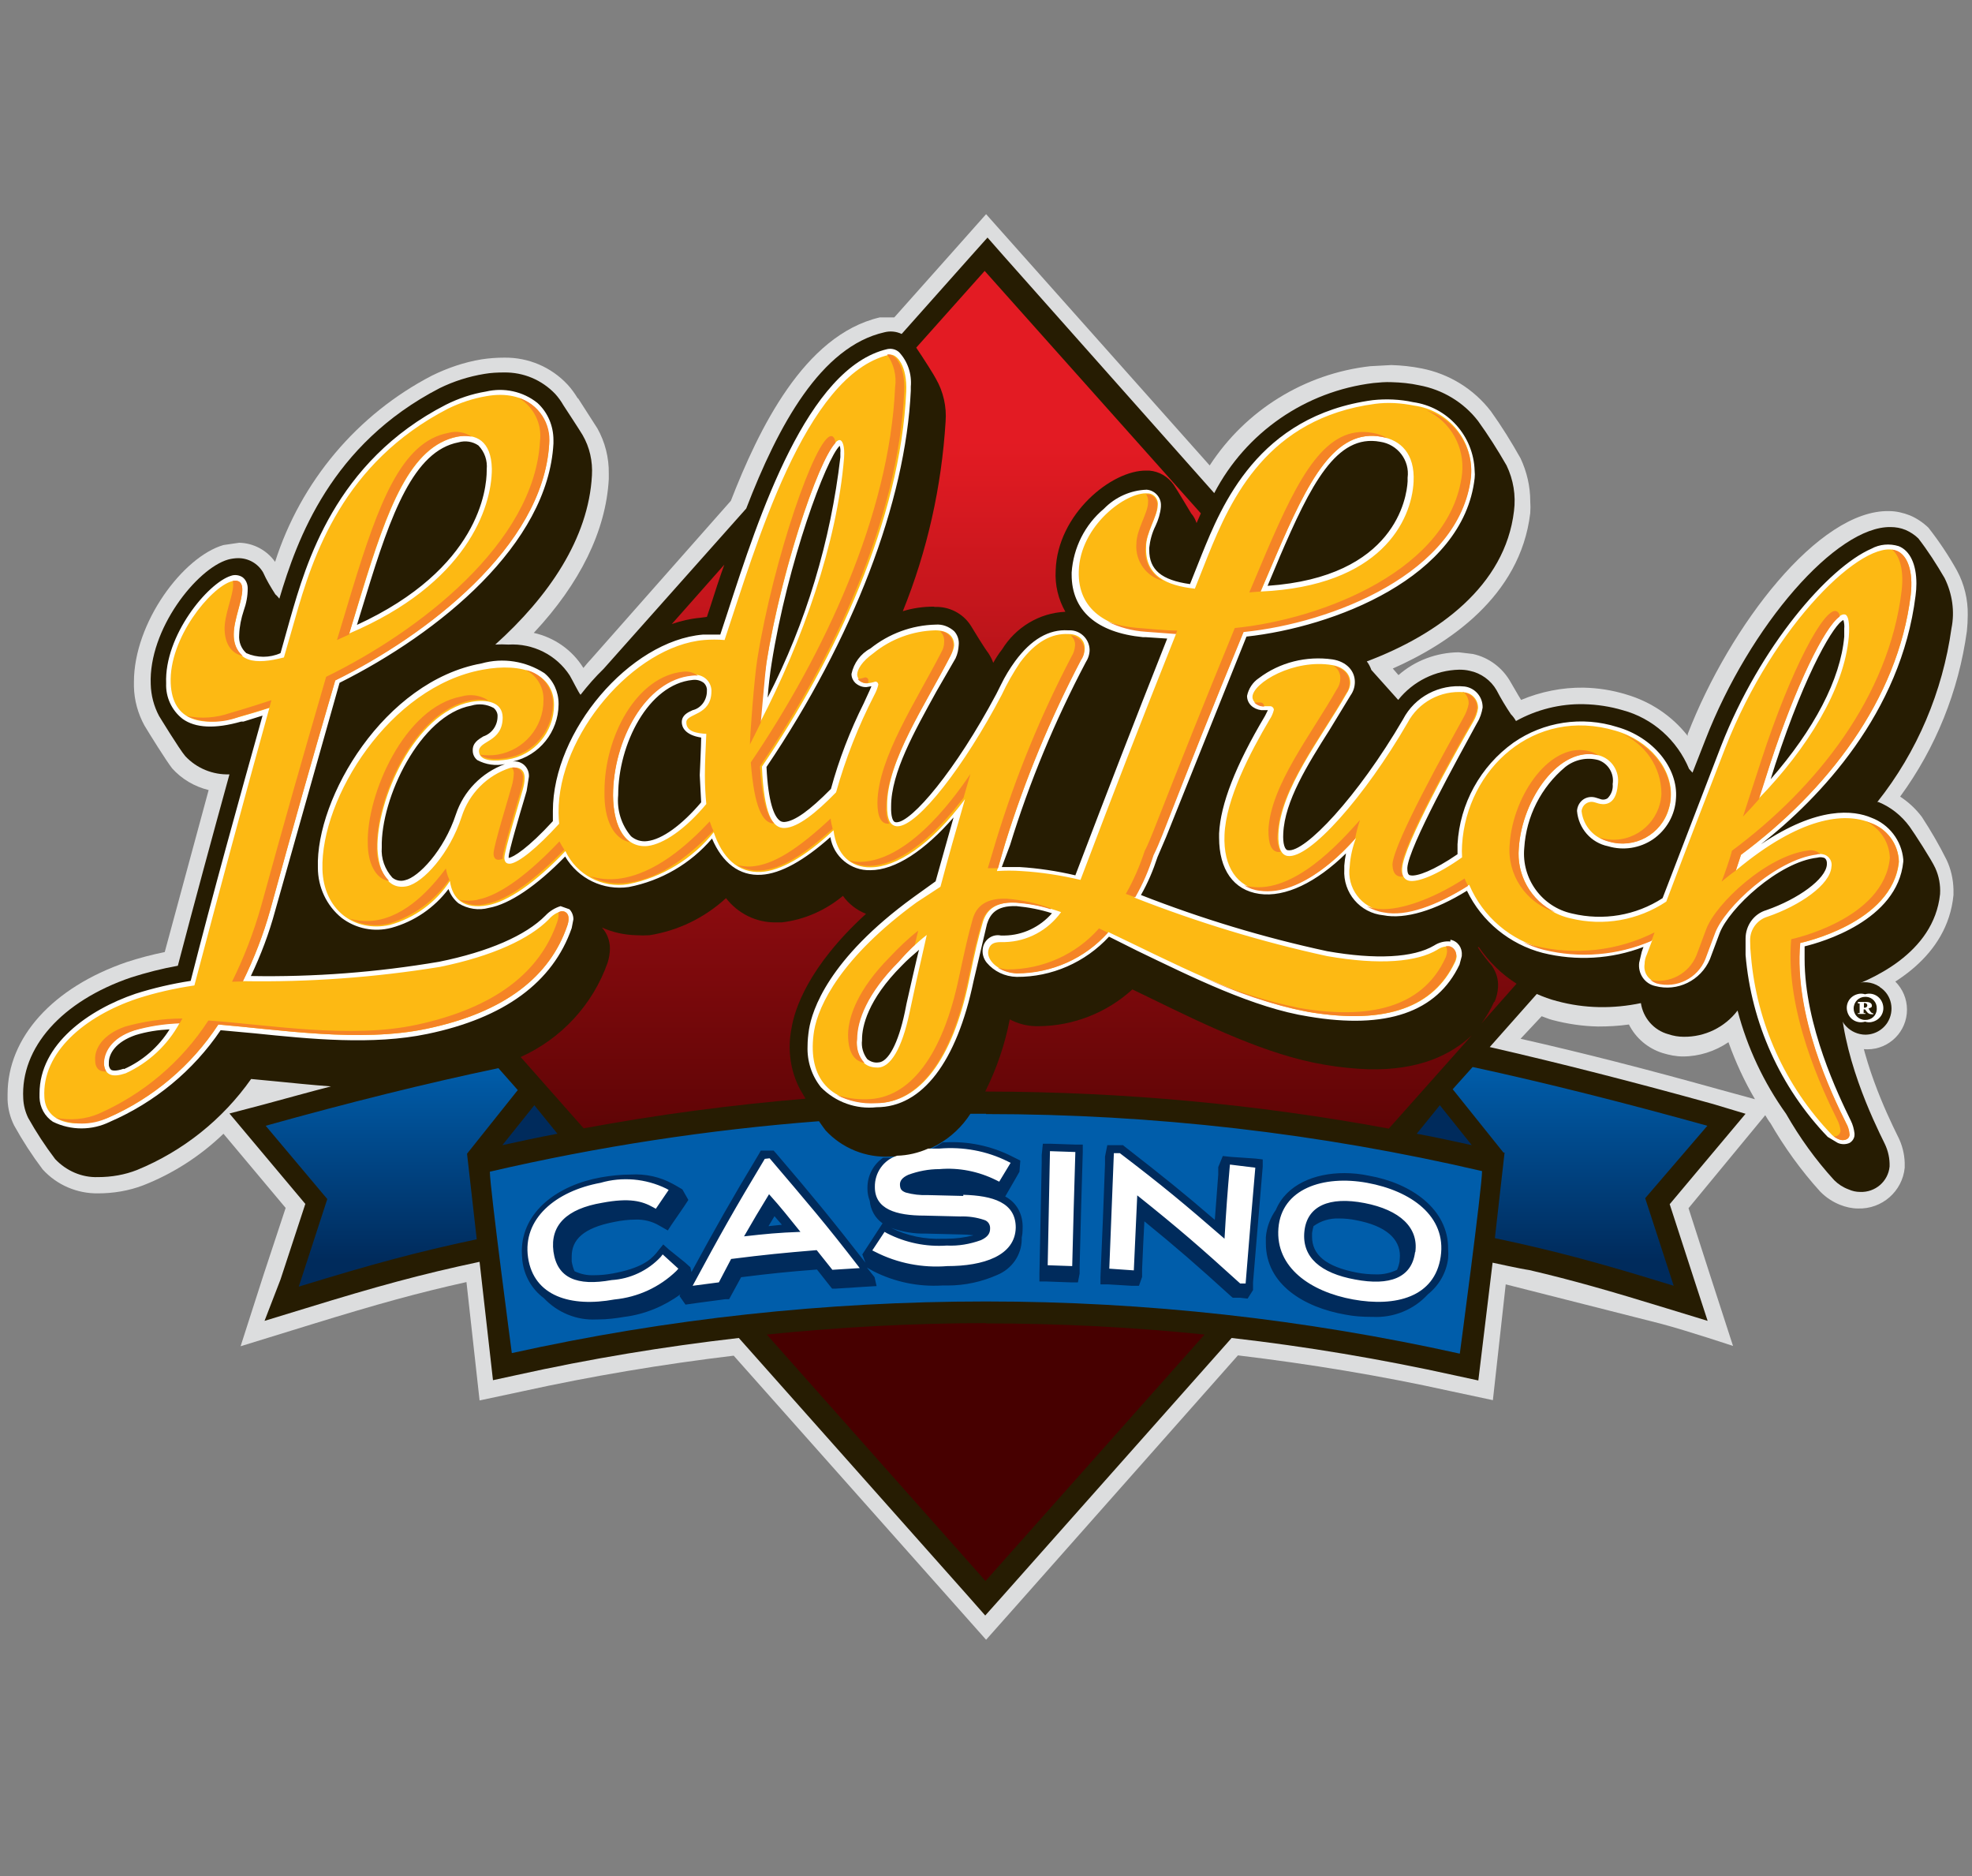 <svg width="164" height="156" viewBox="0 0 164 156" fill="none" xmlns="http://www.w3.org/2000/svg">
<rect x="0" y="0" width="164" height="156" fill="#808080" stroke="none"/>
<path d="M155.296 87.255C157.117 87.255 158.593 85.779 158.593 83.958C158.593 82.137 157.117 80.661 155.296 80.661C153.475 80.661 151.999 82.137 151.999 83.958C151.999 85.779 153.475 87.255 155.296 87.255Z" fill="#DCDDDE"/>
<path d="M79.565 20.56L74.371 26.395H73.161C66.852 27.865 63.081 35.74 60.78 41.646L49.111 54.857L49.182 54.785C48.945 55.023 48.731 55.283 48.518 55.544C47.593 54.05 46.099 53.007 44.391 52.627C48.233 48.524 50.392 44.136 50.629 39.843V39.392C50.652 38.064 50.32 36.76 49.68 35.621L48.067 33.107V33.154C47.806 32.728 47.522 32.324 47.19 31.969C45.838 30.522 43.94 29.715 41.948 29.739C41.307 29.739 40.667 29.787 40.05 29.881C38.604 30.119 37.228 30.593 35.923 31.233C29.709 34.459 25.013 40.033 22.878 46.721C22.191 45.749 21.076 45.156 19.89 45.132L18.585 45.322C15.217 46.294 11.138 51.773 11.138 56.707V57.086C11.162 58.224 11.47 59.339 12.016 60.335C12.443 61.047 13.818 63.253 14.316 63.893C15.123 64.794 16.19 65.411 17.352 65.696L13.7 79.168C12.632 79.381 11.565 79.666 10.545 79.998C4.378 82.109 0.631 86.283 0.631 90.979V91.454C0.655 92.189 0.844 92.924 1.176 93.588C1.888 94.869 2.671 96.079 3.548 97.241C4.734 98.545 6.418 99.257 8.149 99.233C9.43 99.233 10.711 99.02 11.897 98.569C14.387 97.597 16.664 96.126 18.585 94.276L23.756 100.443L21.93 105.969L20.009 111.946L26.009 110.096C31.393 108.436 34.832 107.487 38.793 106.609L39.884 116.452L43.442 115.694C49.158 114.436 55.088 113.44 61.017 112.729L79.565 133.601L82.008 136.352L84.451 133.601L102.951 112.705C108.88 113.417 114.81 114.389 120.597 115.67L124.155 116.429L125.222 106.799C125.222 106.799 134.591 109.171 138.125 110.072C140.354 110.665 144.126 111.922 144.126 111.922L142.204 105.993L140.425 100.466L146.806 92.734C146.948 92.972 147.09 93.209 147.256 93.422L147.185 93.304C148.371 95.367 149.77 97.312 151.36 99.067L151.431 99.138C151.881 99.589 152.427 99.945 153.02 100.182C153.494 100.372 154.016 100.49 154.514 100.49C156.506 100.561 158.214 99.067 158.404 97.099V96.695C158.38 95.936 158.19 95.201 157.858 94.537L157.787 94.395C156.957 92.711 154.633 87.872 154.301 83.271C157.194 82.18 161.962 79.595 162.46 74.424V73.95C162.436 73.096 162.246 72.266 161.89 71.507C161.274 70.273 160.586 69.087 159.827 67.925C159.329 67.261 158.712 66.692 158.024 66.241C160.989 62.185 162.887 57.466 163.574 52.485C163.622 52.034 163.646 51.584 163.646 51.133C163.669 49.852 163.361 48.571 162.744 47.433C162.056 46.2 161.25 44.99 160.372 43.875C159.922 43.448 159.4 43.092 158.831 42.855C158.285 42.642 157.692 42.499 157.099 42.499C151.265 42.381 143.865 51.987 140.354 61.047V61.189C139.05 59.529 137.271 58.343 135.255 57.75C134.093 57.394 132.907 57.205 131.697 57.181C129.918 57.157 128.139 57.513 126.503 58.201C126.242 57.798 125.815 57.015 125.649 56.754C124.985 55.544 123.823 54.667 122.495 54.382L121.309 54.24C119.459 54.264 117.68 54.928 116.304 56.137L115.83 55.592C120.336 53.599 126.432 49.662 127.262 42.666C127.286 42.333 127.286 42.001 127.262 41.669C127.262 40.436 126.977 39.226 126.456 38.112C125.697 36.76 124.89 35.455 123.989 34.198C122.566 32.348 120.526 31.091 118.249 30.64C117.419 30.474 116.565 30.38 115.711 30.356L113.956 30.451C108.501 31.067 103.591 34.103 100.603 38.705L82.008 17.809L79.565 20.56ZM128.211 84.504C128.495 84.599 128.804 84.741 129.088 84.812C130.345 85.145 131.626 85.334 132.907 85.358C133.761 85.358 134.615 85.311 135.468 85.192C136.038 86.331 137.057 87.184 138.267 87.564C138.813 87.73 139.382 87.849 139.951 87.849C141.303 87.849 142.631 87.421 143.746 86.663C144.339 88.323 145.074 89.912 145.952 91.406L142.75 90.529C136.963 88.916 131.602 87.54 126.456 86.378L128.211 84.504Z" fill="#DCDDDE"/>
<path d="M156.292 82.037C155.676 81.634 154.893 81.563 154.229 81.847L154.039 81.942L150.979 81.586L152.996 83.104L152.924 83.579C152.806 84.788 153.683 85.879 154.893 86.022C155.699 86.117 156.506 85.737 156.956 85.049C157.597 84.053 157.336 82.725 156.34 82.085C156.316 82.061 156.316 82.037 156.292 82.037Z" fill="#261C02"/>
<path d="M155.106 82.678C155.747 82.488 156.387 82.844 156.577 83.484C156.767 84.125 156.411 84.765 155.771 84.955C155.557 85.026 155.32 85.026 155.106 84.955C154.466 85.144 153.826 84.789 153.636 84.148C153.446 83.508 153.802 82.868 154.442 82.678C154.656 82.607 154.893 82.607 155.106 82.678ZM156.079 83.864C156.103 83.342 155.699 82.915 155.201 82.891C155.178 82.891 155.154 82.891 155.106 82.891C154.585 82.891 154.158 83.318 154.158 83.864C154.158 84.385 154.585 84.812 155.106 84.812C155.628 84.836 156.055 84.457 156.079 83.935C156.079 83.887 156.079 83.864 156.079 83.864ZM155.391 83.864L155.51 84.053C155.628 84.243 155.723 84.267 155.794 84.267V84.338H155.652C155.486 84.338 155.344 84.267 155.249 84.125L155.106 83.935H154.988V84.243H155.13V84.314H154.513V84.243H154.656V83.437H154.513V83.318H155.201C155.51 83.318 155.676 83.437 155.676 83.627C155.676 83.816 155.51 83.793 155.391 83.864ZM155.012 83.793H155.106C155.201 83.793 155.296 83.698 155.296 83.603C155.296 83.508 155.201 83.413 155.106 83.413H155.012V83.793Z" fill="white"/>
<path d="M20.91 90.433L22.522 90.576L23.234 90.647L21.408 91.145L20.056 91.524C20.293 91.168 20.601 90.789 20.91 90.433Z" fill="#DCDDDE"/>
<path d="M161.723 48.073C161.059 46.934 160.348 45.82 159.541 44.776C159.233 44.468 158.853 44.231 158.474 44.065C158.071 43.899 157.644 43.828 157.241 43.828C152.734 43.733 145.524 51.986 141.824 61.521L140.756 64.249L140.472 63.94C139.476 61.545 137.436 59.719 134.946 59.054C133.902 58.746 132.811 58.58 131.72 58.556C129.751 58.509 127.783 59.007 126.075 59.956C125.956 59.742 125.814 59.553 125.648 59.386C125.221 58.746 124.818 58.082 124.462 57.394C123.988 56.564 123.158 55.971 122.233 55.781C121.948 55.71 121.64 55.687 121.355 55.687C119.363 55.734 117.513 56.659 116.279 58.201L114.05 55.71C113.955 55.449 113.836 55.212 113.67 54.999C119.6 52.769 125.174 48.713 125.909 42.499C126.075 41.195 125.862 39.89 125.292 38.704C124.557 37.424 123.774 36.19 122.92 35.004C121.711 33.439 119.956 32.395 118.035 32.04C117.276 31.873 116.517 31.802 115.734 31.779C115.212 31.755 114.714 31.802 114.216 31.85C108.571 32.538 103.614 35.953 100.981 41.005L83.501 21.319L82.125 19.754L80.726 21.319L74.986 27.77C74.535 27.557 74.037 27.509 73.563 27.628C68.274 28.814 64.716 35.384 62.06 42.286L50.201 55.615C49.513 56.279 48.873 57.015 48.28 57.774C48.137 57.631 47.592 56.517 47.378 56.161C46.264 54.453 44.319 53.481 42.279 53.599C41.923 53.576 41.544 53.576 41.188 53.599C45.623 49.615 48.944 44.776 49.228 39.535C49.299 38.349 49.038 37.186 48.446 36.166C48.256 35.834 46.856 33.7 46.856 33.7C46.667 33.368 46.43 33.036 46.169 32.751C45.054 31.589 43.536 30.948 41.923 30.972C41.378 30.972 40.832 30.996 40.287 31.091C38.982 31.304 37.725 31.707 36.563 32.277C27.526 36.949 24.704 44.847 23.233 49.781C23.138 49.662 23.02 49.52 22.901 49.425C22.522 48.832 22.166 48.239 21.881 47.599C21.454 46.863 20.672 46.413 19.818 46.413C19.533 46.413 19.225 46.46 18.964 46.531C16.355 47.29 12.347 52.342 12.536 56.896C12.56 57.821 12.797 58.722 13.224 59.529C13.224 59.529 14.932 62.328 15.406 62.873C16.355 63.893 17.707 64.439 19.083 64.391C17.612 69.728 16.165 75.064 14.79 80.306C13.461 80.543 12.181 80.875 10.9 81.278C5.136 83.247 1.697 87.113 1.934 91.359C1.958 91.904 2.1 92.45 2.338 92.948C3.002 94.134 3.761 95.296 4.591 96.387C5.516 97.359 6.797 97.928 8.149 97.881C9.263 97.881 10.378 97.691 11.398 97.288C15.216 95.723 18.513 93.09 20.885 89.722L22.878 89.912C24.324 90.054 25.913 90.22 27.526 90.339C25.676 90.813 23.826 91.335 21.881 91.857L19.083 92.592L20.933 94.798L25.392 100.111L23.328 106.396L22 109.835L25.415 108.791C31.345 106.965 34.974 105.969 39.883 104.925L40.998 114.768L42.967 114.341C49.062 112.989 55.229 111.97 61.443 111.258L80.536 132.747L81.936 134.336L83.335 132.77L102.428 111.258C108.666 111.97 114.856 113.013 120.976 114.365L122.944 114.792L124.13 104.996C124.13 104.996 126.502 105.518 127.19 105.613C130.747 106.443 133.973 107.368 138.598 108.791L142.014 109.835L140.899 106.42L138.859 100.134L143.318 94.821L145.168 92.616L142.488 91.809C135.823 89.959 129.68 88.394 123.893 87.066L127.806 82.654C128.352 82.891 128.921 83.105 129.49 83.247C130.629 83.555 131.791 83.721 132.977 83.745C134.163 83.769 135.325 83.65 136.464 83.413C136.653 84.646 137.531 85.666 138.74 85.998C139.167 86.141 139.594 86.212 140.021 86.212C141.776 86.235 143.437 85.429 144.504 84.03C145.31 87.113 146.686 90.03 148.536 92.616C149.674 94.608 151.003 96.458 152.544 98.142C152.876 98.474 153.28 98.735 153.73 98.901C154.039 99.043 154.371 99.114 154.703 99.114C155.96 99.162 157.027 98.237 157.146 97.004C157.169 96.339 157.027 95.699 156.742 95.106C155.794 93.185 153.066 87.587 153.042 82.369C155.604 81.539 160.822 79.286 161.344 74.353C161.391 73.594 161.249 72.835 160.941 72.171C160.656 71.53 159.185 69.253 158.806 68.731C158.142 67.83 157.264 67.119 156.221 66.692H156.126C159.446 62.517 161.557 57.513 162.293 52.247C162.577 50.848 162.364 49.377 161.723 48.073Z" fill="#261C02"/>
<path d="M46.359 94.275L44.438 91.904L41.781 95.224C43.299 94.892 44.817 94.56 46.359 94.275Z" fill="#002B5C"/>
<path d="M159.305 49.543C159.352 49.211 159.376 48.856 159.376 48.524C159.376 46.934 158.854 45.796 157.905 45.416C157.146 45.179 156.316 45.251 155.629 45.63C152.071 47.172 146.378 53.718 143.129 62.043L138.267 74.685C136.037 76.132 133.334 76.582 130.748 75.965C128.234 75.42 126.526 73.072 126.764 70.51C126.93 67.878 128.163 65.458 130.179 63.774C130.962 63.158 131.982 62.944 132.93 63.205C133.76 63.49 134.259 64.344 134.116 65.197C134.164 65.648 133.998 66.075 133.689 66.383C133.5 66.502 133.262 66.526 133.049 66.431L132.741 66.336C132.385 66.217 131.982 66.265 131.673 66.478C131.365 66.692 131.175 67.047 131.151 67.427C131.27 68.874 132.314 70.083 133.737 70.368C134.994 70.747 136.369 70.534 137.46 69.799C138.599 69.016 139.31 67.759 139.382 66.383C139.571 63.869 137.484 61.308 134.496 60.454C131.578 59.529 128.376 60.003 125.862 61.758C123.111 63.727 121.403 66.834 121.214 70.202V71.032C119.245 72.384 117.822 72.906 117.3 72.787C117.063 72.787 117.039 72.431 117.039 72.171C117.134 70.439 121.356 62.849 122.732 60.312L122.85 60.098C123.087 59.718 123.23 59.268 123.301 58.841C123.324 57.963 122.684 57.204 121.807 57.086C119.696 56.872 117.656 57.94 116.683 59.813C112.889 66.312 108.501 70.913 107.125 70.7C106.84 70.7 106.674 70.131 106.722 69.301C106.84 66.621 108.738 63.585 110.588 60.667L112.319 57.821C112.556 57.489 112.675 57.109 112.675 56.706C112.675 55.781 111.987 55.022 110.825 54.833C108.643 54.524 106.437 55.07 104.682 56.398C104.184 56.73 103.828 57.276 103.71 57.868C103.71 58.485 104.184 58.959 104.896 59.054H105.441L105.204 59.529C102.737 63.679 101.504 66.881 101.385 69.301V69.656C101.385 72.289 102.571 74.02 104.729 74.329C106.888 74.637 109.473 73.38 111.94 70.961C111.869 71.293 111.821 71.649 111.797 71.981V72.289C111.679 74.234 113.102 75.918 115.047 76.108C116.849 76.463 119.364 75.704 121.996 74.068C123.23 76.629 125.554 78.527 128.305 79.239C131.08 79.926 134.021 79.76 136.678 78.74L136.535 79.144L136.322 80.045C136.203 80.946 136.773 81.8 137.65 81.99C139.5 82.488 141.445 81.539 142.204 79.76L143.011 77.602C143.793 75.538 147.92 71.672 151.146 71.317C151.312 71.269 151.478 71.269 151.644 71.317C151.715 71.317 151.976 71.435 151.929 71.91C151.834 73.096 149.557 74.756 146.9 75.681C145.857 75.989 145.169 76.962 145.169 78.053V79.405C145.643 85.073 148.062 90.433 152 94.537L152.83 95.035C153.138 95.177 153.518 95.177 153.826 95.035C154.063 94.892 154.229 94.632 154.229 94.371V94.252C154.182 93.873 154.087 93.517 153.921 93.185C152.925 91.145 150.079 85.31 150.079 79.737V78.693C151.454 78.361 157.811 76.558 158.285 71.649C158.285 71.578 158.285 71.506 158.285 71.459C158.143 69.894 157.099 68.542 155.629 67.996C154.182 67.379 151.193 67 146.45 70.202C151.336 66.36 158.095 59.292 159.305 49.543ZM147.636 63.585C150.268 55.544 152.616 51.82 153.304 51.559C153.375 51.797 153.399 52.034 153.375 52.271V52.935C153.067 56.493 150.861 60.667 147.256 64.794L147.636 63.585ZM46.62 75.349C46.146 75.491 45.695 75.776 45.363 76.132C43.727 77.792 40.619 79.144 36.516 79.974C31.346 80.851 26.104 81.255 20.862 81.16C21.692 79.428 22.38 77.602 22.878 75.752L28.239 56.778C36.54 52.627 45.577 45.251 46.027 36.878V36.593C46.027 35.407 45.553 34.293 44.699 33.51C43.489 32.538 41.9 32.206 40.406 32.561C39.244 32.751 38.129 33.13 37.085 33.652C27.835 38.396 25.44 46.911 24.135 51.441L23.329 54.311C22.428 54.714 21.384 54.714 20.483 54.311C20.056 53.931 19.842 53.362 19.89 52.793C19.913 52.105 20.056 51.417 20.269 50.777C20.483 50.184 20.601 49.567 20.601 48.927C20.601 48.571 20.459 48.215 20.174 48.002C19.89 47.812 19.51 47.765 19.202 47.883C17.281 48.476 13.652 52.864 13.818 56.825C13.771 57.963 14.269 59.054 15.17 59.766C16.237 60.549 17.898 60.62 20.056 60.003H20.246L21.835 59.505C19.771 66.881 17.708 74.305 15.858 81.563C14.316 81.8 12.774 82.156 11.28 82.63C7.367 83.958 3.287 86.828 3.287 90.932V91.264C3.311 92.07 3.714 92.829 4.402 93.28C5.896 94.015 7.651 94.015 9.145 93.28C12.869 91.667 16.071 89.034 18.348 85.666L21.194 85.927C25.796 86.401 31.014 86.923 35.544 85.975C41.948 84.646 45.98 81.681 47.545 77.175L47.687 76.44C47.687 76.132 47.569 75.823 47.355 75.61L46.62 75.349ZM30.444 49.496C32.508 42.736 34.405 37.495 38.129 36.783C38.698 36.617 39.315 36.712 39.789 37.044C40.311 37.59 40.548 38.301 40.477 39.036V39.131C40.477 40.673 39.837 47.29 29.685 51.963L30.444 49.496ZM10.284 88.868C9.596 89.105 9.335 89.01 9.24 88.963C9.098 88.821 9.027 88.631 9.051 88.441V88.37C9.051 87.611 9.62 86.639 11.28 86.069C12.205 85.785 13.154 85.642 14.103 85.595C13.201 87.042 11.873 88.204 10.331 88.892H10.284V88.868ZM120.621 78.29C120.146 78.242 119.672 78.361 119.269 78.622C117.561 79.642 114.406 79.808 110.374 79.096C105.085 77.958 99.915 76.392 94.886 74.424C95.456 73.428 95.906 72.36 96.262 71.269L96.974 69.609L103.662 52.935C110.872 52.152 121.688 48.049 122.637 39.772C122.66 39.558 122.66 39.345 122.637 39.131C122.542 36.238 120.383 33.842 117.514 33.439C116.423 33.202 115.284 33.154 114.169 33.273C104.611 34.554 101.575 42.096 99.938 46.128L98.966 48.571C96.594 48.239 95.574 47.385 95.574 45.725V45.559C95.645 44.918 95.811 44.302 96.096 43.733C96.333 43.234 96.499 42.689 96.547 42.143V42.072C96.594 41.384 96.049 40.768 95.361 40.72C94.009 40.768 92.752 41.337 91.803 42.309C90.214 43.638 89.265 45.559 89.123 47.599V47.788C89.123 50.777 91.21 52.603 95.052 52.983H95.29L97.069 53.101C94.009 60.833 92.42 64.96 89.431 72.787C87.913 72.431 86.348 72.194 84.806 72.099H83.312L84 70.273C85.613 65.031 87.724 59.956 90.285 55.093C90.499 54.761 90.617 54.406 90.617 54.026C90.594 53.125 89.835 52.39 88.933 52.413C88.886 52.413 88.862 52.413 88.815 52.413C87.225 52.319 85.755 53.172 84.427 54.975C83.976 55.592 83.573 56.256 83.241 56.944L82.861 57.703C79.47 64.083 75.817 68.376 74.56 68.376C74.465 68.376 74.394 68.352 74.347 68.305C74.252 68.21 74.086 67.925 74.109 67.047C74.109 64.249 76.054 60.81 77.881 57.489L79.47 54.738C79.636 54.382 79.707 54.026 79.731 53.647C79.778 53.22 79.636 52.793 79.351 52.484C78.924 52.105 78.379 51.892 77.809 51.939C75.817 51.986 73.92 52.698 72.378 53.931C71.572 54.358 71.002 55.141 70.813 56.042C70.813 56.327 70.931 56.588 71.121 56.778C71.382 57.015 71.714 57.157 72.07 57.133L72.473 57.062L72.331 57.394L71.832 58.485C70.694 60.762 69.769 63.158 69.105 65.601C67.326 67.403 66.069 68.305 65.215 68.352C65.049 68.352 64.907 68.305 64.788 68.186C64.385 67.83 63.887 66.739 63.745 63.774C70.955 53.101 75.319 41.717 75.746 32.49V32.158C75.841 31.091 75.485 30.047 74.773 29.288C74.513 29.051 74.157 28.956 73.801 29.027C67.136 30.569 63.128 42.855 60.495 50.967L59.902 52.769H58.455C52.36 53.291 45.98 60.81 45.98 67.427V68.281C43.916 70.534 42.683 71.293 42.303 71.34V71.246C42.303 70.819 43.228 67.688 43.584 66.502L43.798 65.767L43.987 64.581C44.011 64.201 43.845 63.822 43.56 63.585C43.3 63.371 42.968 63.276 42.636 63.324C44.865 62.826 46.43 60.857 46.454 58.58V58.509C46.454 57.536 46.027 56.588 45.268 55.971C43.727 54.975 41.829 54.667 40.05 55.165C31.962 56.635 26.246 66.336 26.436 72.147C26.436 73.76 27.148 75.301 28.405 76.321C29.59 77.222 31.108 77.531 32.555 77.151C34.453 76.629 36.113 75.491 37.299 73.926C37.465 74.4 37.749 74.803 38.129 75.112C38.888 75.586 39.813 75.728 40.667 75.491C42.375 75.183 44.628 73.665 47 71.222C48.091 73.072 50.178 74.068 52.289 73.76C54.993 73.238 57.436 71.815 59.214 69.728C60.068 71.744 61.491 72.858 63.318 72.74C64.93 72.645 66.875 71.554 69.057 69.609C69.318 71.222 70.741 72.408 72.378 72.36C74.465 72.36 76.932 70.7 79.304 67.972L77.809 73.285L75.959 74.614C68.844 79.784 67.54 84.03 67.279 85.595C67.207 86.069 67.16 86.544 67.16 86.994C67.112 88.228 67.492 89.437 68.275 90.41C69.484 91.643 71.192 92.26 72.9 92.07C76.695 92.07 79.565 88.299 80.964 81.587L82.079 76.843C82.316 76.108 82.766 75.278 84.545 75.349C85.541 75.444 86.538 75.633 87.486 75.942C86.49 77.08 85.067 77.768 83.549 77.792H83.241C82.553 77.649 81.889 78.1 81.747 78.788C81.652 79.239 81.77 79.689 82.055 80.045C82.672 80.78 83.573 81.207 84.545 81.231C87.463 81.255 90.261 80.021 92.23 77.887L94.602 79.073C99.132 81.255 104.279 83.816 108.833 84.528C115.284 85.619 119.506 84.172 121.38 80.211L121.569 79.499C121.569 79.476 121.569 79.428 121.569 79.405C121.617 78.812 121.237 78.266 120.644 78.147H120.621V78.29ZM106.39 46.389C108.999 40.317 111.133 36.048 114.786 36.736C116.233 36.949 117.253 38.277 117.063 39.724V40.032C116.992 41.361 116.043 47.978 105.417 48.713L106.413 46.342L106.39 46.389ZM64.171 55.165C65.5 46.768 68.725 38.088 69.84 37.068C69.888 37.258 69.911 37.447 69.888 37.637V38.016C69.081 44.99 67.041 51.773 63.839 58.011C63.911 57.086 64.029 56.042 64.171 55.165ZM37.916 67.712C36.919 70.747 34.785 72.953 33.694 73.19C33.314 73.309 32.911 73.214 32.626 72.977C32.01 72.289 31.678 71.388 31.749 70.463C31.654 66.383 34.927 59.458 39.196 58.675C39.813 58.485 40.477 58.556 41.046 58.865C41.26 59.031 41.402 59.315 41.378 59.576C41.378 60.335 40.904 60.999 40.193 61.236C39.766 61.497 39.291 61.782 39.315 62.422C39.315 62.731 39.457 63.015 39.694 63.205C40.406 63.585 41.212 63.703 41.995 63.537C40.05 64.249 38.556 65.79 37.916 67.712ZM57.602 59.054C57.175 59.244 56.7 59.481 56.7 60.051C56.7 60.454 56.961 61.118 58.313 61.331C58.313 61.901 58.194 64.462 58.194 64.462L58.313 66.715C56.7 68.613 55.064 69.799 53.83 69.941C53.332 70.012 52.834 69.846 52.478 69.538C51.672 68.589 51.293 67.356 51.411 66.122C51.411 61.877 53.925 56.896 57.602 56.54C57.934 56.493 58.289 56.588 58.55 56.801C58.716 56.967 58.811 57.204 58.788 57.418C58.811 58.201 58.313 58.888 57.602 59.054ZM75.39 83.46L75.248 84.172C74.702 86.757 73.872 88.323 73.042 88.346C72.71 88.394 72.378 88.275 72.117 88.062C71.785 87.611 71.619 87.066 71.69 86.496V86.425C71.69 85.382 72.141 83.152 75.011 80.282C75.438 79.832 75.936 79.405 76.434 78.978C76.386 79.025 75.39 83.46 75.39 83.46Z" fill="white"/>
<path d="M46.667 75.776C46.264 75.895 45.908 76.132 45.647 76.44C44.058 78.053 40.998 79.5 36.587 80.401C31.179 81.279 25.677 81.682 20.198 81.587C21.146 79.689 21.905 77.697 22.474 75.657C24.585 67.996 25.653 64.178 27.882 56.564C35.448 52.841 45.149 45.441 45.671 36.926C45.742 34.317 43.75 32.348 40.453 32.941C39.338 33.131 38.271 33.487 37.251 33.985C28.546 38.491 26.032 46.152 24.514 51.536L23.613 54.667C21.241 55.284 19.51 55.141 19.439 52.746C19.439 51.56 20.174 49.923 20.15 48.998C20.15 48.477 19.866 48.168 19.273 48.334C17.517 48.832 14.031 53.078 14.197 56.825C14.339 60.051 16.877 60.478 19.889 59.624C20.719 59.387 21.549 59.15 22.403 58.865C20.269 66.55 18.205 74.234 16.166 81.943C14.553 82.18 12.964 82.536 11.422 83.034C7.034 84.504 3.476 87.516 3.69 91.24C3.808 93.304 6.062 93.968 8.979 92.948C12.726 91.311 15.928 88.608 18.158 85.192C23.233 85.619 29.946 86.71 35.472 85.548C42.066 84.172 45.742 81.136 47.165 77.009C47.236 76.82 47.284 76.606 47.284 76.416C47.307 75.942 46.975 75.729 46.667 75.776ZM30.064 49.354C32.246 42.239 34.12 37.092 38.057 36.309C39.575 36.024 40.856 36.641 40.904 38.989C40.904 42.239 38.769 48.548 29.044 52.675L30.064 49.354ZM10.45 89.248C9.406 89.604 8.718 89.461 8.647 88.442C8.599 87.422 9.216 86.307 11.161 85.666C12.394 85.287 13.651 85.097 14.932 85.073C13.936 86.9 12.371 88.37 10.45 89.248ZM149.746 78.409C149.746 78.409 157.431 76.796 157.929 71.649C157.881 70.178 156.932 68.898 155.557 68.423C153.398 67.522 149.698 67.925 144.362 72.384L144.789 71.08C151.904 65.791 157.834 58.225 158.901 49.496C159.138 47.433 158.616 46.152 157.715 45.796C155.035 44.705 147.54 51.821 143.484 62.185C141.516 67.261 140.52 69.823 138.575 74.97C136.227 76.535 133.357 77.033 130.629 76.369C127.925 75.776 126.075 73.262 126.312 70.511C126.573 66.431 129.752 61.877 133.025 62.826C134.068 63.134 134.709 64.178 134.543 65.245C134.4 67.119 133.262 66.905 132.93 66.811L132.621 66.716C132.195 66.573 131.72 66.811 131.578 67.237C131.554 67.309 131.53 67.38 131.53 67.451C131.673 68.708 132.598 69.728 133.807 69.965C135.918 70.606 138.171 69.396 138.788 67.261C138.883 66.953 138.93 66.644 138.954 66.312C139.12 63.941 137.175 61.569 134.353 60.762C127.569 58.746 121.972 63.964 121.593 70.25C121.569 70.606 121.569 70.938 121.593 71.293C119.482 72.787 117.892 73.38 117.181 73.238C116.73 73.143 116.564 72.716 116.612 72.195C116.707 70.321 121 62.636 122.541 59.98C122.731 59.648 122.873 59.268 122.921 58.889C122.944 58.201 122.423 57.608 121.735 57.56C119.814 57.395 117.964 58.391 117.062 60.098C113.505 66.241 108.903 71.459 107.077 71.175C106.579 71.103 106.271 70.534 106.318 69.348C106.484 65.625 109.876 61.379 111.987 57.679C112.176 57.395 112.295 57.086 112.295 56.754C112.295 55.971 111.655 55.45 110.801 55.307C107.599 54.762 104.207 56.778 104.16 57.94C104.16 58.391 104.587 58.651 105.037 58.723H105.63C105.796 58.723 105.939 58.865 105.939 59.031C105.867 59.316 105.749 59.6 105.583 59.837C103.946 62.612 101.954 66.431 101.835 69.42C101.717 72.147 102.95 73.76 104.824 74.021C106.935 74.329 109.852 72.977 112.769 69.68C112.485 70.439 112.295 71.246 112.248 72.052C111.987 73.831 113.22 75.491 114.999 75.752C115.046 75.752 115.094 75.776 115.165 75.776C116.849 76.108 119.41 75.397 122.185 73.57C123.324 76.25 125.648 78.219 128.447 78.907C131.436 79.666 134.59 79.405 137.412 78.171L136.962 79.357C136.843 79.618 136.772 79.879 136.772 80.164C136.654 80.875 137.104 81.54 137.792 81.682C139.429 82.085 141.136 81.255 141.8 79.713L142.607 77.555C143.413 75.397 147.659 71.436 151.074 71.009C151.311 70.985 151.548 71.009 151.762 71.08C152.165 71.246 152.402 71.673 152.307 72.1C152.189 73.57 149.698 75.302 146.995 76.227C146.117 76.488 145.524 77.318 145.548 78.219C145.548 78.646 145.572 79.073 145.619 79.5C146.093 85.073 148.465 90.339 152.355 94.371C152.521 94.537 152.734 94.656 152.948 94.751C153.232 94.869 153.754 94.822 153.802 94.371C153.778 94.015 153.683 93.683 153.517 93.399C152.355 91.027 149.153 84.457 149.698 78.409H149.746ZM147.232 63.443C149.675 55.971 152.473 50.706 153.47 51.109C153.707 51.204 153.849 51.797 153.754 52.959C153.375 57.276 150.315 62.233 146.259 66.407L147.232 63.443ZM120.573 78.693C120.193 78.67 119.837 78.764 119.529 78.978C117.869 79.974 114.785 80.282 110.35 79.5C104.895 78.314 99.535 76.677 94.34 74.638C95.004 73.523 95.526 72.313 95.906 71.08C96.167 70.558 96.404 69.989 96.641 69.396C99.321 62.589 100.673 59.221 103.424 52.485C110.801 51.75 121.379 47.575 122.328 39.653C122.612 36.712 120.501 34.103 117.584 33.724C116.517 33.51 115.426 33.439 114.358 33.581C105.44 34.767 102.381 41.432 100.46 46.2L99.369 48.951C96.997 48.69 95.218 47.883 95.313 45.464C95.313 44.278 96.262 42.926 96.285 42.025C96.356 41.551 96.024 41.1 95.55 41.029C95.526 41.029 95.479 41.029 95.455 41.029C93.653 40.863 89.81 43.733 89.715 47.504C89.621 50.777 92.158 52.176 95.265 52.461C96.119 52.532 96.973 52.627 97.827 52.651C94.578 60.81 92.989 64.913 89.858 73.167C88.245 72.787 86.585 72.527 84.948 72.432C84.26 72.384 83.572 72.384 82.908 72.432L83.62 70.06C85.256 64.794 87.367 59.695 89.929 54.809C90.119 54.548 90.213 54.24 90.213 53.908C90.213 53.196 89.668 52.722 88.862 52.722C87.486 52.651 86.134 53.339 84.829 55.094C84.26 55.948 83.738 56.849 83.311 57.774C80.204 63.703 76.338 68.684 74.654 68.708C74.085 68.708 73.753 68.21 73.777 66.953C73.777 63.229 77.05 58.438 79.113 54.406C79.232 54.169 79.327 53.932 79.351 53.671C79.351 52.817 78.71 52.414 77.785 52.414C75.888 52.461 74.061 53.149 72.615 54.335C71.69 54.999 71.286 55.663 71.286 56.114C71.334 56.541 71.69 56.849 72.117 56.825C72.33 56.801 72.567 56.754 72.781 56.683C72.899 56.659 73.018 56.754 73.042 56.896C73.042 56.92 73.042 56.92 73.042 56.944C72.97 57.252 72.852 57.537 72.71 57.798C71.381 60.383 70.314 63.087 69.531 65.886C67.847 67.617 66.377 68.779 65.286 68.85C64.195 68.921 63.531 67.593 63.365 63.751C69.46 54.785 74.892 43.187 75.366 32.562C75.461 30.474 74.607 29.36 73.943 29.502C66.922 31.139 62.843 45.512 60.258 53.22C59.688 53.173 59.119 53.173 58.55 53.22C52.739 53.718 46.382 61.118 46.453 67.593C46.453 67.902 46.477 68.186 46.501 68.495C44.603 70.582 43.157 71.697 42.469 71.815C42.089 71.862 41.947 71.649 41.947 71.317C41.947 70.724 43.228 66.573 43.465 65.696C43.56 65.364 43.631 65.032 43.631 64.7C43.631 63.988 43.181 63.727 42.445 63.846C40.524 64.463 39.006 65.98 38.389 67.925C37.393 70.985 35.211 73.38 33.859 73.689C32.199 74.045 31.487 72.408 31.392 70.582C31.298 66.55 34.476 59.245 39.172 58.367C40.477 58.13 41.781 58.367 41.805 59.648C41.805 61.735 39.812 61.569 39.836 62.47C39.86 63.371 41.283 63.3 42.208 63.158C44.438 62.802 46.074 60.881 46.074 58.628C46.074 56.019 43.465 55.07 40.145 55.687C32.412 57.086 26.649 66.36 26.815 72.29C26.91 75.657 29.471 77.555 32.412 76.915C34.476 76.345 36.255 75.041 37.417 73.262C37.63 74.78 38.603 75.634 40.548 75.278C42.184 74.993 44.509 73.428 47.023 70.772C47.948 72.74 50.082 73.879 52.241 73.523C55.039 72.977 57.577 71.436 59.356 69.206C60.068 71.293 61.349 72.621 63.317 72.503C64.859 72.408 66.875 71.317 69.318 69.04C69.579 71.103 70.765 72.147 72.401 72.123C74.536 72.123 77.429 70.25 80.252 66.455C79.564 68.827 78.853 71.317 78.212 73.736L76.22 75.041C69.982 79.595 68.061 83.579 67.705 85.714C67.136 89.272 68.654 91.786 72.923 91.715C76.481 91.715 79.232 88.062 80.584 81.563C81.129 78.907 81.319 78.171 81.699 76.82C81.936 75.918 82.529 74.946 84.545 75.041C85.802 75.136 87.059 75.42 88.245 75.847C87.154 77.365 85.422 78.29 83.572 78.338H83.24C82.6 78.338 82.315 78.527 82.197 79.025C82.007 79.832 83.051 80.852 84.569 80.923C87.486 80.923 90.261 79.689 92.182 77.507C97.187 79.879 103.519 83.247 108.856 84.148C115.473 85.263 119.268 83.627 120.976 80.069C121.071 79.903 121.118 79.713 121.142 79.523C121.094 79.144 120.881 78.812 120.573 78.693ZM106.105 46.223C108.785 39.985 111.014 35.55 114.951 36.333C116.469 36.617 117.679 37.708 117.56 40.056C117.394 43.306 114.833 48.737 104.848 49.188L106.105 46.223ZM63.744 55.094C65.072 46.84 68.63 36.617 69.816 36.594C70.077 36.594 70.266 37.115 70.195 38.088C69.602 45.203 66.756 53.244 63.199 60.098C63.293 58.438 63.483 56.754 63.744 55.094ZM58.739 61.023C58.692 62.138 58.621 63.395 58.621 64.486C58.621 65.316 58.668 66.099 58.739 66.858C56.984 68.969 55.182 70.178 53.877 70.345C52.122 70.534 51.007 68.921 50.984 66.123C50.984 61.569 53.664 56.493 57.554 56.137C58.289 55.995 59 56.469 59.143 57.205C59.166 57.3 59.166 57.371 59.166 57.466C59.166 59.553 57.056 59.292 57.079 60.075C57.079 60.857 57.98 60.976 58.739 61.023ZM75.627 84.267C75.01 87.184 74.061 88.75 73.018 88.773C72.259 88.773 71.215 88.513 71.239 86.402C71.239 84.884 72.069 82.607 74.702 79.974C75.437 79.168 76.22 78.409 77.074 77.745C76.078 82.132 76.243 81.397 75.627 84.267Z" fill="#FDB913"/>
<path d="M103.425 52.556C110.801 51.82 121.379 47.646 122.328 39.724C122.589 37.21 121.047 34.886 118.652 34.127C120.644 35.075 121.83 37.186 121.593 39.392C120.668 47.314 110.066 51.488 102.689 52.224C99.938 58.936 98.586 62.328 95.93 69.087C95.692 69.68 95.455 70.273 95.194 70.771C94.791 72.004 94.269 73.214 93.629 74.329L94.412 74.614C95.052 73.499 95.55 72.337 95.93 71.127C96.191 70.605 96.428 70.036 96.665 69.443C99.321 62.66 100.65 59.268 103.425 52.556ZM129.325 75.847C127.309 74.874 126.099 72.74 126.313 70.51C126.574 66.478 129.681 61.995 132.906 62.802C132.716 62.66 132.503 62.565 132.266 62.494C129.016 61.545 125.838 66.051 125.554 70.178C125.316 72.716 126.882 75.064 129.325 75.847ZM138.931 66.36C139.097 64.154 137.365 61.924 134.804 60.976C136.843 61.853 138.172 63.822 138.172 66.028C138.053 68.233 136.179 69.941 133.974 69.823C133.665 69.799 133.333 69.751 133.025 69.656C133.262 69.799 133.523 69.917 133.808 69.989C135.942 70.605 138.148 69.396 138.765 67.261C138.859 66.976 138.931 66.668 138.931 66.36ZM96.76 48.31C95.74 47.788 95.123 46.674 95.266 45.535C95.266 44.349 96.214 42.997 96.238 42.096C96.309 41.622 95.977 41.171 95.503 41.1C95.479 41.1 95.432 41.1 95.408 41.1H95.313C95.455 41.29 95.503 41.527 95.479 41.764C95.479 42.665 94.53 43.97 94.507 45.203C94.388 46.65 95.337 47.978 96.76 48.31ZM147.232 63.466C149.367 56.967 151.738 52.153 152.995 51.275C152.995 51.014 152.853 50.872 152.735 50.824C151.738 50.421 148.94 55.663 146.497 63.158L144.955 67.901C145.406 67.427 145.856 66.953 146.283 66.454L147.232 63.466ZM121.688 57.536C121.996 57.774 122.162 58.153 122.138 58.533C122.067 58.912 121.925 59.292 121.735 59.624C120.264 62.28 115.972 69.965 115.805 71.838C115.805 72.36 115.948 72.787 116.375 72.882C116.47 72.906 116.588 72.906 116.683 72.882C116.564 72.669 116.493 72.408 116.541 72.147C116.636 70.273 120.929 62.589 122.47 59.932C122.66 59.6 122.802 59.221 122.85 58.841C122.85 58.177 122.328 57.631 121.664 57.584V57.536H121.688ZM40.548 58.201C39.884 57.797 39.101 57.703 38.366 57.916C33.622 58.794 30.468 66.099 30.586 70.131C30.586 71.672 31.179 73.096 32.365 73.262C31.654 72.503 31.274 71.483 31.345 70.463C31.25 66.431 34.429 59.126 39.125 58.248C39.599 58.153 40.074 58.153 40.548 58.248V58.201ZM78.307 54.192C76.244 58.224 73.018 63.015 72.971 66.739C72.971 67.925 73.279 68.494 73.848 68.494H73.967C73.753 68.067 73.658 67.569 73.706 67.095C73.706 63.371 76.979 58.58 79.042 54.548C79.185 54.263 79.256 53.979 79.28 53.67C79.28 53.03 78.781 52.508 78.165 52.484C78.426 52.698 78.544 53.03 78.521 53.362C78.521 53.67 78.449 53.955 78.307 54.192ZM41.046 70.985C41.046 71.293 41.188 71.554 41.568 71.483L41.805 71.412C41.805 71.388 41.805 71.34 41.805 71.317C41.805 70.724 43.086 66.573 43.323 65.695C43.418 65.364 43.489 65.031 43.489 64.699C43.536 64.272 43.228 63.869 42.801 63.822C42.73 63.822 42.659 63.822 42.588 63.822C42.682 63.988 42.754 64.178 42.73 64.344C42.706 64.676 42.659 65.031 42.564 65.34C42.327 66.241 41.022 70.415 41.046 70.985ZM64.385 68.471C63.792 67.878 63.365 66.431 63.199 63.727C69.294 54.761 74.726 43.163 75.2 32.538C75.295 30.45 74.441 29.336 73.777 29.478C74.323 30.261 74.583 31.233 74.441 32.206C73.967 42.879 68.512 54.429 62.44 63.395C62.724 67.166 63.436 68.494 64.385 68.471ZM83.573 70.178C85.209 64.913 87.32 59.813 89.882 54.928C90.071 54.667 90.166 54.358 90.166 54.026C90.166 53.41 89.668 52.888 89.052 52.84C89.289 53.054 89.431 53.362 89.407 53.67C89.383 54.002 89.289 54.311 89.123 54.572C86.561 59.458 84.474 64.557 82.861 69.823L82.15 72.194H83.003L83.573 70.178ZM76.078 78.575L76.362 77.389C75.508 78.053 74.726 78.812 73.99 79.594C71.382 82.227 70.551 84.504 70.528 86.022C70.528 87.777 71.215 88.251 71.903 88.394C71.405 87.848 71.168 87.113 71.287 86.401C71.287 84.883 72.117 82.607 74.749 79.974C75.176 79.476 75.627 79.001 76.078 78.575ZM72.212 56.778C72.212 56.706 72.212 56.635 72.212 56.588C72.235 56.469 72.14 56.351 71.998 56.327C71.974 56.327 71.974 56.327 71.951 56.327C71.737 56.398 71.524 56.446 71.334 56.469C71.5 56.683 71.761 56.801 72.046 56.801L72.212 56.778ZM97.803 52.722L97.898 52.437C97.044 52.437 95.313 52.271 94.459 52.2C93.653 52.129 92.846 51.963 92.087 51.678C93.084 52.176 94.175 52.461 95.266 52.532L97.803 52.722ZM80.133 66.336C80.323 65.672 80.513 65.031 80.703 64.367C79.873 65.553 75.864 71.601 71.524 71.672C71.215 71.672 70.907 71.625 70.623 71.554C71.121 71.862 71.713 72.028 72.283 72.005C76.125 71.957 79.944 66.549 80.133 66.336ZM103.472 73.617C103.852 73.855 104.302 74.021 104.753 74.068C108.311 74.59 111.939 70.605 112.698 69.728C112.793 69.206 112.936 68.684 113.102 68.186C111.394 70.107 107.646 74.258 103.994 73.736C103.828 73.712 103.638 73.665 103.472 73.617ZM31.606 76.464C30.776 76.653 29.898 76.63 29.092 76.392C30.088 76.938 31.25 77.08 32.365 76.796C34.405 76.179 36.16 74.874 37.37 73.143C37.227 72.858 37.133 72.526 37.085 72.218C36.255 73.309 34.263 75.871 31.606 76.464ZM112.224 56.754C112.224 56.042 111.679 55.568 110.896 55.354C111.275 55.592 111.489 55.995 111.465 56.422C111.465 56.754 111.346 57.086 111.157 57.347C109.07 61.047 105.654 65.316 105.488 69.016C105.488 70.202 105.725 70.748 106.247 70.842C106.342 70.842 106.413 70.842 106.508 70.842C106.271 70.392 106.176 69.87 106.247 69.372C106.413 65.648 109.805 61.403 111.916 57.703C112.129 57.418 112.248 57.11 112.224 56.754ZM114.311 75.538C114.098 75.491 113.884 75.444 113.671 75.373C114.098 75.61 114.572 75.799 115.07 75.871C116.968 76.25 119.458 75.301 122.091 73.665C121.996 73.475 121.877 73.262 121.806 73.048C119.031 74.851 116.066 75.871 114.311 75.538ZM105.132 58.746C105.132 58.556 104.99 58.414 104.824 58.414H104.302C104.492 58.604 104.729 58.722 104.99 58.746H105.132ZM106.105 46.223C108.785 39.985 111.014 35.55 114.952 36.333L115.355 36.427C114.999 36.214 114.596 36.072 114.169 36C110.255 35.265 108.002 39.653 105.322 45.891L103.899 49.259L104.824 49.188L106.105 46.223ZM83.786 80.614C83.501 80.591 83.24 80.543 82.98 80.472C83.454 80.757 83.999 80.923 84.545 80.946C87.439 80.946 90.214 79.713 92.135 77.555L91.4 77.199C89.478 79.381 86.703 80.614 83.786 80.614ZM87.344 75.61L87.415 75.538C86.229 75.112 84.972 74.827 83.715 74.732C81.723 74.661 81.106 75.61 80.869 76.511C80.489 77.887 80.323 78.622 79.754 81.255C78.402 87.753 75.674 91.359 72.093 91.406C71.239 91.43 70.385 91.311 69.579 91.05C70.599 91.572 71.713 91.809 72.828 91.738C76.386 91.738 79.137 88.085 80.489 81.587C81.035 78.93 81.225 78.195 81.604 76.843C81.841 75.942 82.434 74.969 84.45 75.064C85.446 75.135 86.442 75.301 87.391 75.61H87.344ZM39.694 74.827C39.196 74.922 38.698 74.922 38.224 74.827C38.888 75.254 39.694 75.373 40.453 75.159C42.279 74.827 44.604 73.048 46.928 70.653C46.786 70.439 46.644 70.202 46.525 69.965C44.106 72.526 41.639 74.448 39.742 74.803L39.694 74.827ZM120.573 78.693C120.454 78.669 120.359 78.669 120.241 78.693C120.336 78.859 120.359 79.025 120.336 79.191C120.312 79.381 120.264 79.571 120.17 79.737C118.486 83.294 114.691 84.955 108.05 83.816C105.251 83.247 102.523 82.369 99.914 81.183C102.737 82.535 105.725 83.532 108.809 84.148C115.426 85.263 119.221 83.626 120.929 80.069C121.023 79.903 121.071 79.713 121.095 79.523C121.166 79.167 120.929 78.788 120.573 78.693ZM62.463 72.052C62.06 72.076 61.657 72.028 61.278 71.91C61.87 72.265 62.558 72.431 63.246 72.384C65.072 72.265 66.899 71.008 69.247 68.921C69.176 68.637 69.105 68.352 69.081 68.067C66.401 70.558 64.337 71.933 62.463 72.052ZM46.667 75.776L46.454 75.847C46.454 75.918 46.454 76.013 46.454 76.084C46.454 76.297 46.406 76.487 46.335 76.677C44.912 80.804 41.236 83.793 34.642 85.216C29.14 86.401 22.427 85.216 17.328 84.86C15.098 88.299 11.92 90.979 8.196 92.616C7.082 93.09 5.825 93.185 4.639 92.948C6.014 93.588 7.603 93.588 8.979 92.948C12.726 91.311 15.928 88.607 18.158 85.192C23.234 85.619 29.946 86.71 35.472 85.548C42.066 84.172 45.742 81.136 47.165 77.009C47.236 76.819 47.284 76.606 47.284 76.416C47.308 75.942 46.975 75.728 46.667 75.776ZM127.617 78.646C127.285 78.551 126.977 78.456 126.645 78.337C127.19 78.598 127.783 78.835 128.376 78.978C131.365 79.713 134.519 79.452 137.342 78.242L137.602 77.531C134.543 79.073 130.985 79.476 127.617 78.646ZM157.739 45.796C157.621 45.749 157.478 45.725 157.36 45.701C158 46.247 158.356 47.433 158.142 49.164C157.075 57.892 151.145 65.458 144.03 70.748C143.935 71.246 143.342 72.906 143.176 73.309C143.579 72.977 143.959 72.669 144.362 72.384L144.789 71.079C151.904 65.79 157.834 58.224 158.901 49.496C159.138 47.456 158.617 46.152 157.739 45.796ZM155.533 68.423L155.154 68.281C156.34 68.85 157.122 70.012 157.17 71.34C156.672 76.487 148.963 78.1 148.963 78.1C148.442 84.148 151.62 90.742 152.782 93.09C152.948 93.398 153.043 93.73 153.067 94.062C153.019 94.323 152.782 94.537 152.497 94.489C152.64 94.608 152.806 94.703 152.972 94.75C153.256 94.869 153.778 94.821 153.826 94.371C153.802 94.015 153.707 93.683 153.541 93.398C152.355 91.026 149.177 84.457 149.722 78.408C149.722 78.408 157.407 76.796 157.905 71.649C157.881 70.202 156.933 68.921 155.533 68.423ZM151.383 71.032C151.288 70.913 151.169 70.842 151.051 70.795C150.837 70.7 150.576 70.676 150.363 70.724C146.947 71.151 142.702 75.112 141.895 77.27L141.089 79.428C140.472 80.946 138.859 81.824 137.247 81.492C137.413 81.61 137.579 81.705 137.768 81.776C139.429 82.227 141.184 81.35 141.824 79.76L142.631 77.602C143.437 75.444 147.683 71.483 151.098 71.056C151.193 71.008 151.288 71.008 151.383 71.032ZM51.434 73.072C50.628 73.167 49.822 73.096 49.063 72.858C50.035 73.38 51.126 73.57 52.217 73.404C55.158 73.048 57.601 70.842 59.333 69.087C59.214 68.85 59.119 68.589 59.024 68.305C57.174 70.273 54.47 72.692 51.434 73.072ZM63.744 55.093C64.93 47.551 67.99 38.42 69.484 36.831C69.437 36.451 69.294 36.261 69.128 36.261C67.847 36.261 64.313 46.508 62.985 54.785C62.724 56.422 62.369 61.118 62.369 61.901C62.677 61.308 62.962 60.715 63.27 60.098C63.365 59.149 63.626 55.947 63.744 55.093ZM20.198 54.548C19.676 54.097 19.391 53.41 19.439 52.722C19.439 51.536 20.174 49.899 20.15 48.974C20.15 48.476 19.889 48.192 19.344 48.31C19.391 48.429 19.391 48.547 19.391 48.642C19.391 49.544 18.632 51.156 18.68 52.39C18.727 53.623 19.297 54.358 20.198 54.548ZM43.774 55.734C44.699 56.232 45.244 57.204 45.197 58.248C45.197 60.477 43.56 62.399 41.354 62.755C40.88 62.826 40.406 62.826 39.931 62.755C40.334 63.181 41.378 63.158 42.113 63.039C44.343 62.683 45.979 60.762 45.979 58.509C45.979 57.157 45.031 55.995 43.726 55.71L43.774 55.734ZM52.407 70.036C51.529 69.419 51.008 68.091 50.984 66.17C50.984 61.616 53.664 56.54 57.554 56.185C57.72 56.161 57.886 56.161 58.028 56.185C57.696 55.924 57.269 55.805 56.842 55.852C52.953 56.208 50.249 61.26 50.272 65.838C50.225 68.233 51.055 69.775 52.407 70.036ZM19.889 59.6C20.909 59.315 22.166 58.912 22.404 58.841L22.57 58.224C22.143 58.367 20.459 58.912 19.13 59.292C17.968 59.695 16.711 59.79 15.502 59.529C16.877 60.145 18.466 60.169 19.889 59.6ZM20.198 81.61C21.123 79.713 21.905 77.721 22.475 75.681C24.586 68.02 25.653 64.201 27.882 56.588C35.449 52.864 45.149 45.464 45.671 36.949C45.861 35.218 44.793 33.605 43.133 33.083C44.367 33.818 45.078 35.218 44.912 36.641C44.461 45.179 34.761 52.556 27.123 56.279C24.918 63.869 23.827 67.688 21.716 75.349C21.099 77.531 20.293 79.618 19.297 81.634L20.198 81.61ZM30.041 49.354C32.223 42.238 34.097 37.092 38.034 36.309C38.437 36.238 38.816 36.238 39.22 36.309C38.651 35.929 37.939 35.811 37.275 36C33.361 36.736 31.464 41.93 29.282 49.045L28.025 53.22C28.357 53.078 28.689 52.911 29.021 52.769L30.041 49.354ZM8.837 89.105C8.718 88.916 8.647 88.678 8.647 88.465C8.647 87.564 9.216 86.33 11.161 85.69C12.395 85.334 13.652 85.144 14.932 85.097C15.004 84.978 15.098 84.836 15.169 84.694C13.557 84.694 11.968 84.931 10.426 85.358C8.505 86.022 7.864 87.232 7.912 88.133C7.912 88.844 8.268 89.129 8.837 89.105Z" fill="#F58426"/>
<path d="M58.788 51.298L59.049 50.516C59.428 49.33 59.808 48.144 60.234 46.958L55.87 51.892C56.629 51.631 57.436 51.441 58.242 51.37L58.788 51.298ZM77.739 50.468C78.948 50.421 80.087 51.014 80.727 52.01C80.964 52.413 81.913 53.955 82.198 54.311C82.364 54.572 82.506 54.833 82.601 55.117C82.814 54.738 83.051 54.358 83.336 54.002C84.475 52.152 86.443 50.967 88.601 50.872C88.008 49.828 87.724 48.642 87.795 47.432C87.937 42.76 92.444 39.084 95.337 39.131H95.575C96.405 39.202 97.14 39.629 97.614 40.317C97.899 40.744 99.061 42.689 99.061 42.689C99.275 42.926 99.417 43.211 99.512 43.495L99.868 42.689L81.889 22.529L76.197 28.909C76.719 29.668 77.739 31.28 77.833 31.494C78.45 32.561 78.735 33.818 78.64 35.052C78.308 40.459 77.122 45.796 75.082 50.824C75.912 50.563 76.79 50.445 77.644 50.445L77.739 50.468ZM113.814 88.915C112.58 88.868 111.371 88.749 110.161 88.536C105.418 87.753 100.223 85.216 95.598 82.962L94.175 82.274C92.041 84.219 89.266 85.31 86.372 85.334H86.135C85.376 85.31 84.641 85.121 83.976 84.765C83.573 86.852 82.885 88.868 81.937 90.766H82.126C93.321 90.789 104.493 91.809 115.498 93.849L122.4 86.093C120.645 87.73 118.012 89.01 113.814 88.915ZM124.25 83.318C123.965 83.958 123.609 84.551 123.206 85.097L126.124 81.8C124.89 81.017 123.823 79.974 122.993 78.764H122.898C123.254 79.31 123.657 79.831 124.084 80.329C124.44 80.851 124.629 81.468 124.582 82.108C124.558 82.512 124.463 82.915 124.297 83.294L124.25 83.318ZM81.96 110.025C75.888 110.025 69.817 110.357 63.769 110.973L81.96 131.466L100.176 110.973C94.151 110.357 88.103 110.048 82.055 110.048L81.96 110.025ZM66.544 90.6C65.713 89.034 65.476 87.208 65.832 85.476C66.069 84.006 67.16 80.424 72.022 75.989C71.24 75.681 70.576 75.159 70.101 74.495C68.654 75.704 66.876 76.487 65.002 76.701H64.528C62.891 76.724 61.373 75.965 60.377 74.685C58.598 76.321 56.392 77.388 54.02 77.768C53.641 77.792 53.285 77.792 52.906 77.768C51.933 77.744 50.961 77.531 50.059 77.128C50.486 77.602 50.724 78.219 50.724 78.859C50.724 79.262 50.652 79.665 50.534 80.045C49.3 83.555 46.668 86.378 43.3 87.896L48.541 93.825C54.661 92.687 60.804 91.88 66.994 91.358L66.544 90.6Z" fill="url(#paint0_linear)"/>
<path d="M82.008 92.615H80.703C79.328 94.75 77.003 96.078 74.465 96.173H74.062C72.022 96.291 70.03 95.485 68.654 93.991C68.536 93.849 68.346 93.564 68.109 93.232C58.883 93.943 49.727 95.343 40.738 97.43C40.738 98.734 42.565 112.515 42.565 112.515C55.515 109.645 68.726 108.222 81.96 108.222H82.031C95.266 108.222 108.477 109.692 121.404 112.562C121.404 112.562 123.254 98.734 123.254 97.382C109.734 94.228 95.907 92.639 82.008 92.639V92.615Z" fill="#005DAA"/>
<path d="M22.096 93.612L27.219 99.707L24.847 106.989C30.871 105.139 34.619 104.119 39.647 103.051L38.841 95.936L42.944 90.789L43.062 90.647L41.45 88.821C35.449 90.078 28.974 91.691 22.096 93.612ZM141.991 93.612C135.065 91.691 128.614 90.054 122.471 88.726L120.811 90.576L120.929 90.718L125.032 95.841H125.127L124.321 102.957C129.373 104.024 133.144 105.044 139.192 106.918L136.82 99.636L141.991 93.612Z" fill="url(#paint1_linear)"/>
<path d="M83.597 99.494L84.474 97.976L84.783 97.431L84.854 96.506L84.285 96.221L84.047 96.102C82.363 95.272 80.49 94.893 78.64 94.988H78.403C77.24 95.794 75.865 96.245 74.442 96.268H73.445C72.615 96.838 72.141 97.763 72.141 98.759C72.141 98.806 72.141 98.83 72.141 98.877C72.141 99.21 72.212 99.541 72.331 99.85C72.402 100.609 72.781 101.297 73.398 101.724L73.09 102.198L72.07 103.763L71.714 104.309L71.975 104.997C69.129 101.344 67.611 99.494 64.551 95.913L64.338 95.675H63.27L63.128 95.936C60.756 99.874 59.57 101.984 57.507 105.779L57.412 105.376L56.961 104.973L55.633 103.906L55.159 103.479L54.755 103.977L54.59 104.19C54.068 104.807 53.261 105.471 50.937 105.898C50.415 105.993 49.893 106.04 49.395 106.04C48.826 106.064 48.281 105.945 47.782 105.708C47.664 105.447 47.593 105.163 47.545 104.902C47.545 104.76 47.545 104.617 47.545 104.475C47.545 103.099 48.494 102.103 51.103 101.605C51.696 101.486 52.265 101.415 52.858 101.415C53.546 101.392 54.234 101.558 54.827 101.913L55.04 102.032L55.538 102.317L55.846 101.842L56.89 100.324L57.246 99.779L56.748 98.901L56.179 98.569L55.965 98.451C54.898 97.858 53.688 97.597 52.455 97.668C51.625 97.668 50.771 97.763 49.964 97.905C46.407 98.545 43.418 100.727 43.395 104.024C43.395 104.285 43.418 104.57 43.442 104.831C43.584 106.064 44.225 107.202 45.221 107.938C46.359 109.147 47.972 109.811 49.609 109.717H49.751C50.486 109.717 51.221 109.622 51.933 109.503C53.617 109.29 55.23 108.626 56.582 107.629L56.511 107.772L57.009 108.483L58.195 108.317L60.329 108.033H60.638L60.78 107.772L61.634 106.206C64.1 105.898 65.476 105.756 67.943 105.566L69.01 106.918L69.2 107.155H69.508L71.714 107.013L72.9 106.942L72.734 106.206L72.093 105.4L72.425 105.59L72.639 105.708C74.418 106.61 76.386 107.013 78.355 106.894H78.829C80.252 106.894 81.652 106.586 82.933 106.017C84.142 105.518 84.949 104.38 84.972 103.076V103.052V102.909C85.02 102.696 85.043 102.483 85.043 102.293V102.222C85.115 100.988 84.546 99.992 83.597 99.494ZM63.911 101.961L64.409 101.131L65.025 101.842L63.911 101.961ZM78.711 103.004H78.426C76.932 103.076 75.438 102.767 74.109 102.103C75.034 102.435 76.007 102.601 76.979 102.577L79.849 102.649C80.229 102.649 80.585 102.672 80.964 102.72C80.229 102.909 79.493 103.004 78.711 103.004ZM102.334 96.197L101.694 96.126L101.314 97.051V97.668C101.196 99.21 101.124 100.253 101.03 101.439C98.397 99.162 96.642 97.763 93.535 95.343L93.392 95.225H92.088L91.898 96.174V96.79C91.756 100.561 91.685 102.435 91.519 106.206V106.799H92.112L94.104 106.918H94.721L94.981 106.183V105.542C95.053 103.929 95.1 102.815 95.171 101.558C97.875 103.763 99.512 105.186 102.381 107.795L102.524 107.914H103.14L103.757 107.985L104.208 107.274V106.633L105.014 97.004V96.411L104.421 96.34L102.334 96.197ZM87.344 95.106H86.728L86.633 96.055V96.672C86.561 100.372 86.514 102.245 86.443 105.969V106.562H87.036L89.028 106.633H89.645L89.787 105.898V105.281C89.882 101.486 89.93 99.613 90.048 95.794V95.177H89.431L87.344 95.106ZM113.837 97.763C113.173 97.62 112.485 97.549 111.798 97.549C109.331 97.549 106.983 98.498 106.105 100.609C105.631 101.273 105.346 102.056 105.275 102.862C105.275 103.028 105.275 103.218 105.275 103.384C105.275 106.823 108.477 108.72 111.869 109.313C112.58 109.456 113.316 109.503 114.027 109.503H114.146C115.877 109.598 117.585 108.91 118.747 107.629C119.672 106.894 120.289 105.827 120.431 104.641C120.455 104.38 120.455 104.119 120.431 103.882C120.478 100.538 117.348 98.379 113.837 97.763ZM116.399 104.878C116.351 105.139 116.28 105.376 116.185 105.59C115.64 105.851 115.023 105.993 114.43 105.969C113.908 105.969 113.363 105.922 112.865 105.827C110.256 105.329 109.117 104.333 109.117 102.838C109.117 102.743 109.117 102.625 109.117 102.53C109.141 102.34 109.189 102.151 109.236 101.961C109.853 101.51 110.588 101.297 111.347 101.32C111.821 101.32 112.319 101.368 112.77 101.463C115.308 101.937 116.423 103.052 116.423 104.427C116.423 104.57 116.399 104.688 116.399 104.807V104.878Z" fill="#002B5C"/>
<path d="M54.945 104.522C53.878 105.661 52.407 106.348 50.866 106.443C47.972 106.965 46.335 106.277 46.027 104.072C45.742 101.889 47.118 100.514 50.083 100.016C52.36 99.589 53.403 99.873 54.328 100.395L54.542 100.514L55.609 98.948L55.396 98.83C53.688 98 51.743 97.834 49.941 98.356C46.217 99.043 43.442 101.344 43.916 104.57C44.391 107.795 47.474 108.72 51.103 108.056C53.048 107.866 54.85 107.036 56.25 105.684L56.416 105.495L55.111 104.309L54.945 104.522ZM63.602 96.363C61.088 100.538 59.902 102.648 57.602 106.918L59.784 106.633L60.803 104.688C63.626 104.332 65.073 104.19 67.919 103.953L69.223 105.589L71.5 105.447C68.654 101.747 67.112 99.968 64.005 96.316L63.602 96.363ZM61.847 102.862C62.677 101.415 63.104 100.704 63.958 99.304C65.025 100.49 65.547 101.178 66.567 102.435C64.669 102.506 63.721 102.601 61.823 102.814V102.862H61.847ZM80.11 99.447L77.145 99.375C76.529 99.399 75.912 99.328 75.319 99.162C74.963 99.02 74.868 98.877 74.845 98.545C74.821 98.213 75.011 97.928 75.532 97.691C76.362 97.383 77.24 97.217 78.118 97.217C79.754 97.075 81.391 97.407 82.861 98.142L83.099 98.261L84.047 96.695L83.81 96.577C82.055 95.699 80.086 95.343 78.118 95.509H77.193C76.386 95.865 75.509 96.079 74.607 96.102C73.469 96.458 72.734 97.525 72.757 98.711C72.757 100.538 74.489 101.083 76.908 101.083L79.849 101.154C80.537 101.13 81.201 101.225 81.841 101.439C82.174 101.534 82.363 101.842 82.34 102.174C82.34 102.554 82.15 102.862 81.581 103.123C80.656 103.455 79.707 103.621 78.734 103.573C77.027 103.692 75.295 103.336 73.777 102.554L73.564 102.435L72.544 103.977L72.781 104.095C74.631 105.044 76.718 105.447 78.782 105.281C81.77 105.281 84.427 104.427 84.474 102.079C84.474 99.992 82.577 99.423 80.11 99.352V99.447ZM113.695 98.356C110.042 97.691 106.579 98.854 106.319 102.127C106.058 105.4 108.999 107.416 112.533 108.056C116.067 108.697 119.316 107.866 119.814 104.498C120.312 101.13 117.347 99.02 113.695 98.356ZM117.68 104.143C117.395 106.254 115.569 106.941 112.699 106.396C109.829 105.874 108.263 104.546 108.477 102.411C108.69 100.277 110.54 99.47 113.481 100.039C116.422 100.609 117.988 102.079 117.703 104.119H117.68V104.143ZM101.836 103.004C98.444 100.063 96.713 98.616 93.131 95.889H92.633C92.491 99.731 92.396 101.652 92.254 105.495L94.293 105.637L94.578 99.399C98.136 102.245 99.82 103.716 103.14 106.728H103.591C103.899 102.886 104.065 100.941 104.397 97.098L102.286 96.838C102.073 99.281 101.978 100.538 101.836 103.004ZM87.131 105.21L89.17 105.281C89.265 101.486 89.313 99.612 89.431 95.794L87.32 95.723C87.249 99.518 87.202 101.415 87.131 105.21Z" fill="white"/>
<path d="M117.822 94.275L119.743 91.904L122.4 95.224C120.882 94.892 119.364 94.56 117.822 94.275Z" fill="#002B5C"/>
<defs>
<linearGradient id="paint0_linear" x1="84.675" y1="22.588" x2="84.675" y2="131.479" gradientUnits="userSpaceOnUse">
<stop offset="0.13" stop-color="#E31B23"/>
<stop offset="0.75" stop-color="#470000"/>
</linearGradient>
<linearGradient id="paint1_linear" x1="82.048" y1="88.72" x2="82.048" y2="106.993" gradientUnits="userSpaceOnUse">
<stop stop-color="#005DAA"/>
<stop offset="0.88" stop-color="#002B5C"/>
</linearGradient>
</defs>
</svg>
